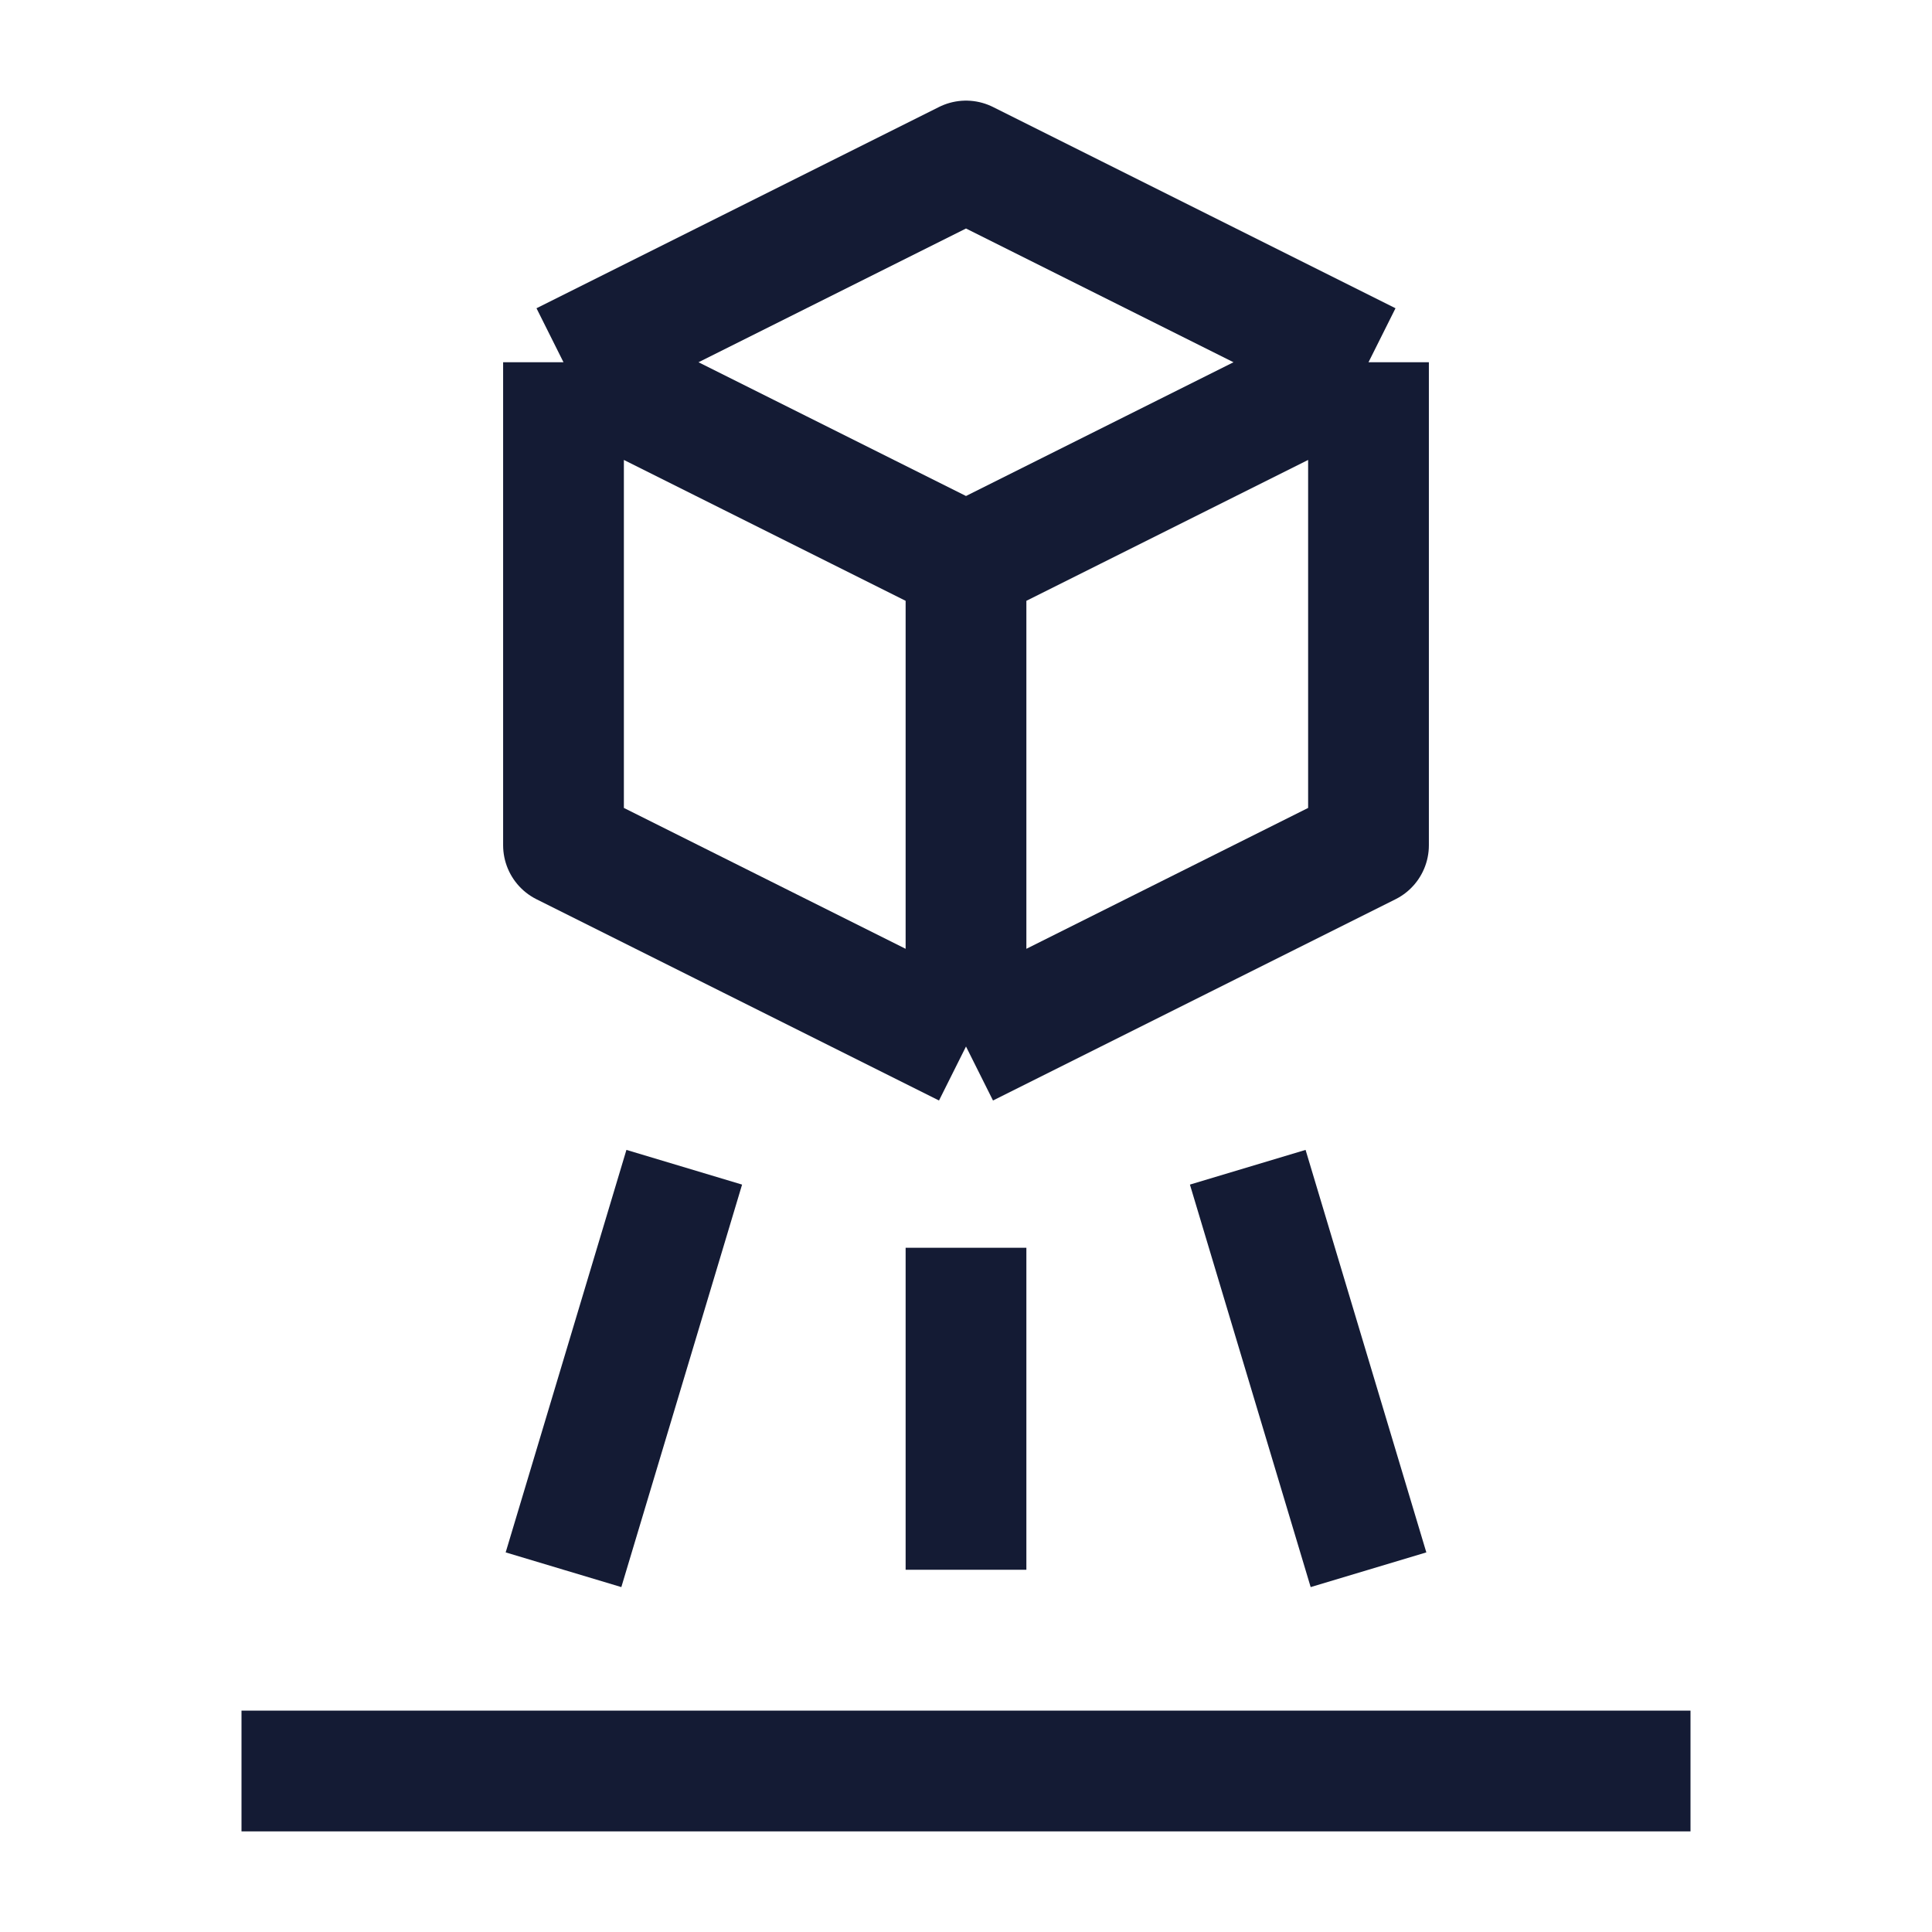 <svg width="24" height="24" viewBox="0 0 24 24" fill="none" xmlns="http://www.w3.org/2000/svg">
<path d="M3 22H21" stroke="#141B34" stroke-width="1.5"/>
<path d="M17 19.5L15.5 14.5M8.5 14.5L7 19.5M12 15.5V19.5" stroke="#141B34" stroke-width="1.5" stroke-linejoin="round"/>
<path d="M7 4.5L12 2L17 4.5M7 4.5L12 7M7 4.5V10.5L12 13M17 4.5L12 7M17 4.5V10.5L12 13M12 7V13" stroke="#141B34" stroke-width="1.5" stroke-linejoin="round"/>
</svg>
